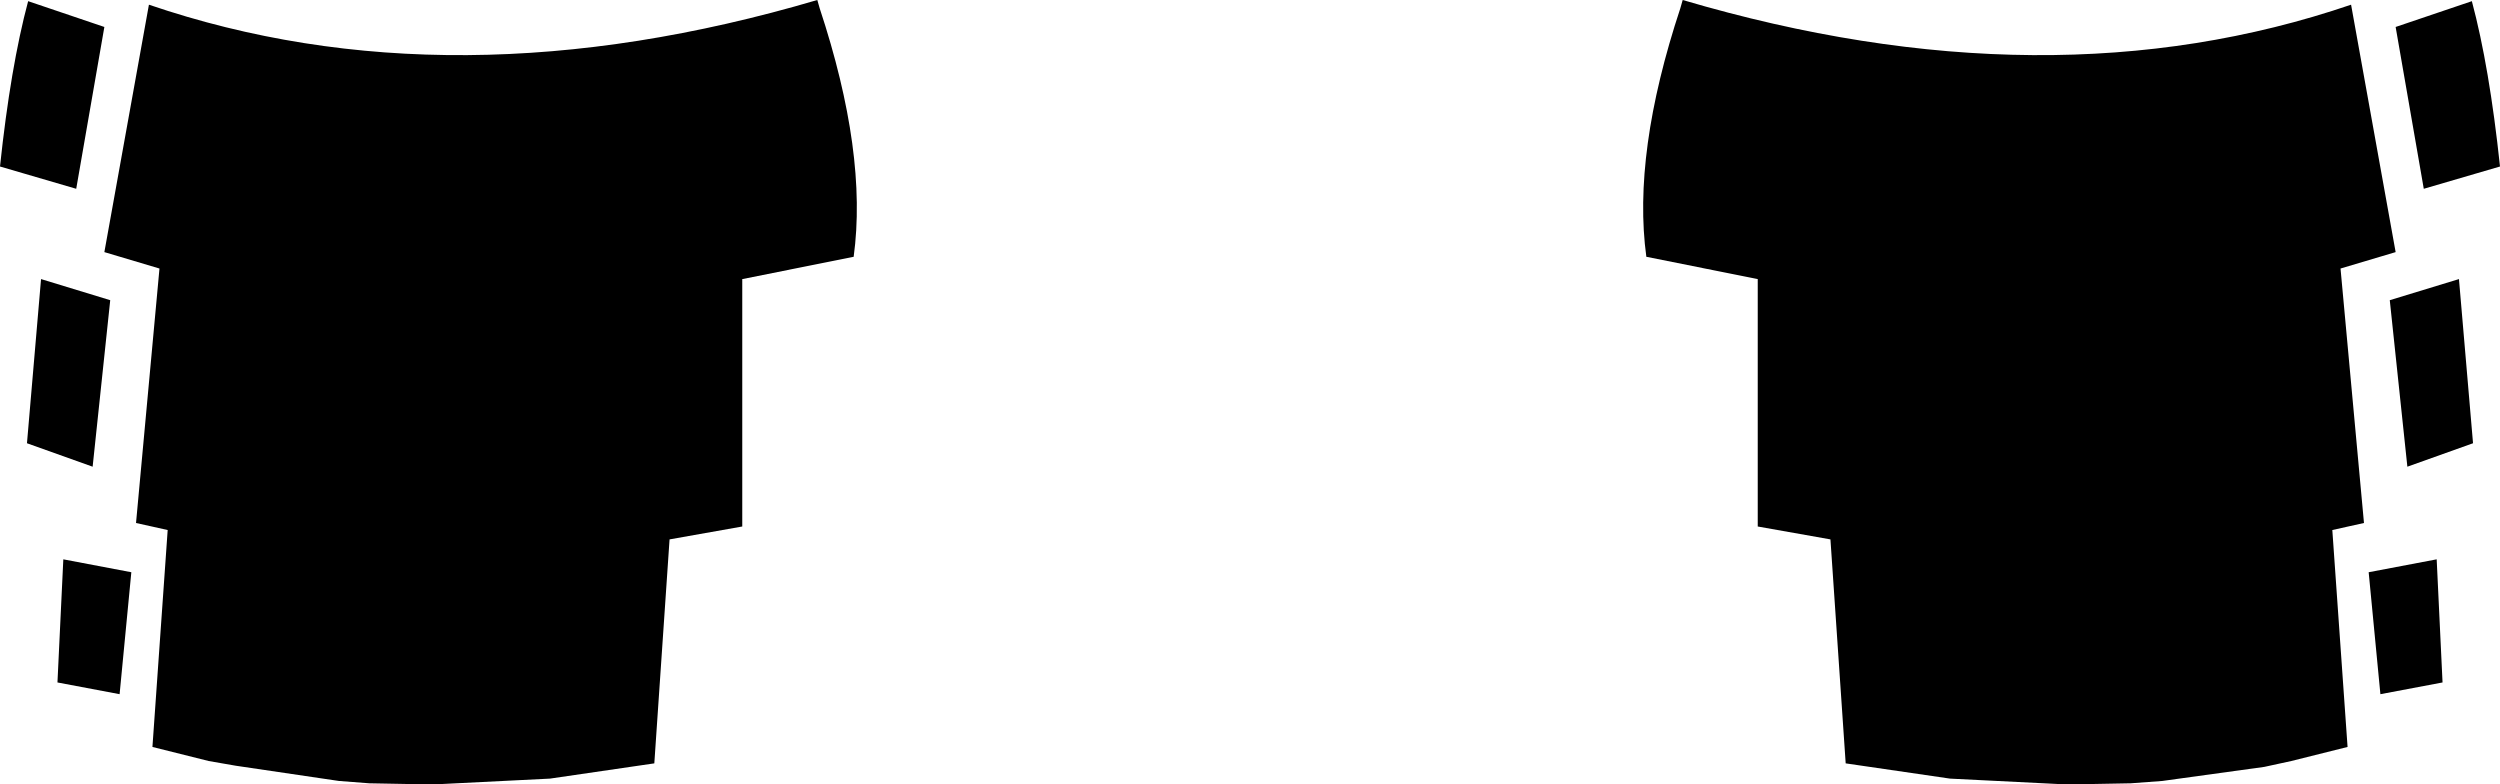 <?xml version="1.0" encoding="UTF-8" standalone="no"?>
<svg xmlns:xlink="http://www.w3.org/1999/xlink" height="33.45px" width="106.6px" xmlns="http://www.w3.org/2000/svg">
  <g transform="matrix(1.0, 0.0, 0.0, 1.0, -346.5, -453.4)">
    <path d="M450.4 477.25 L450.65 482.5 448.0 483.0 447.5 477.8 450.4 477.25 M451.9 453.45 Q452.65 456.25 453.1 460.5 L449.85 461.45 448.65 454.55 451.9 453.45 M448.4 466.2 L451.35 465.3 451.95 472.3 449.15 473.3 448.4 466.2 M418.15 453.75 L418.25 453.4 Q433.85 458.0 446.75 453.6 L448.65 464.15 446.3 464.85 447.3 475.7 445.95 476.0 446.6 485.25 444.2 485.85 443.05 486.1 438.7 486.7 437.35 486.8 434.65 486.85 429.65 486.6 425.2 485.95 424.55 476.4 421.45 475.85 421.45 465.3 416.7 464.35 Q416.1 459.95 418.15 453.75 M352.85 453.6 Q365.75 458.0 381.35 453.4 L381.45 453.75 Q383.5 459.95 382.9 464.35 L378.15 465.3 378.15 475.85 375.05 476.4 374.4 485.95 369.95 486.6 364.95 486.85 362.25 486.8 360.95 486.7 356.55 486.05 355.4 485.85 353.0 485.25 353.65 476.0 352.3 475.7 353.3 464.85 350.95 464.15 352.85 453.6 M351.2 466.2 L350.45 473.3 347.65 472.3 348.25 465.3 351.2 466.2 M349.75 461.45 L346.5 460.5 Q346.95 456.25 347.7 453.45 L350.95 454.55 349.75 461.45 M349.2 477.25 L352.1 477.8 351.6 483.0 348.95 482.5 349.2 477.25" fill="#000000" fill-rule="evenodd" stroke="none"/>
  </g>
</svg>
